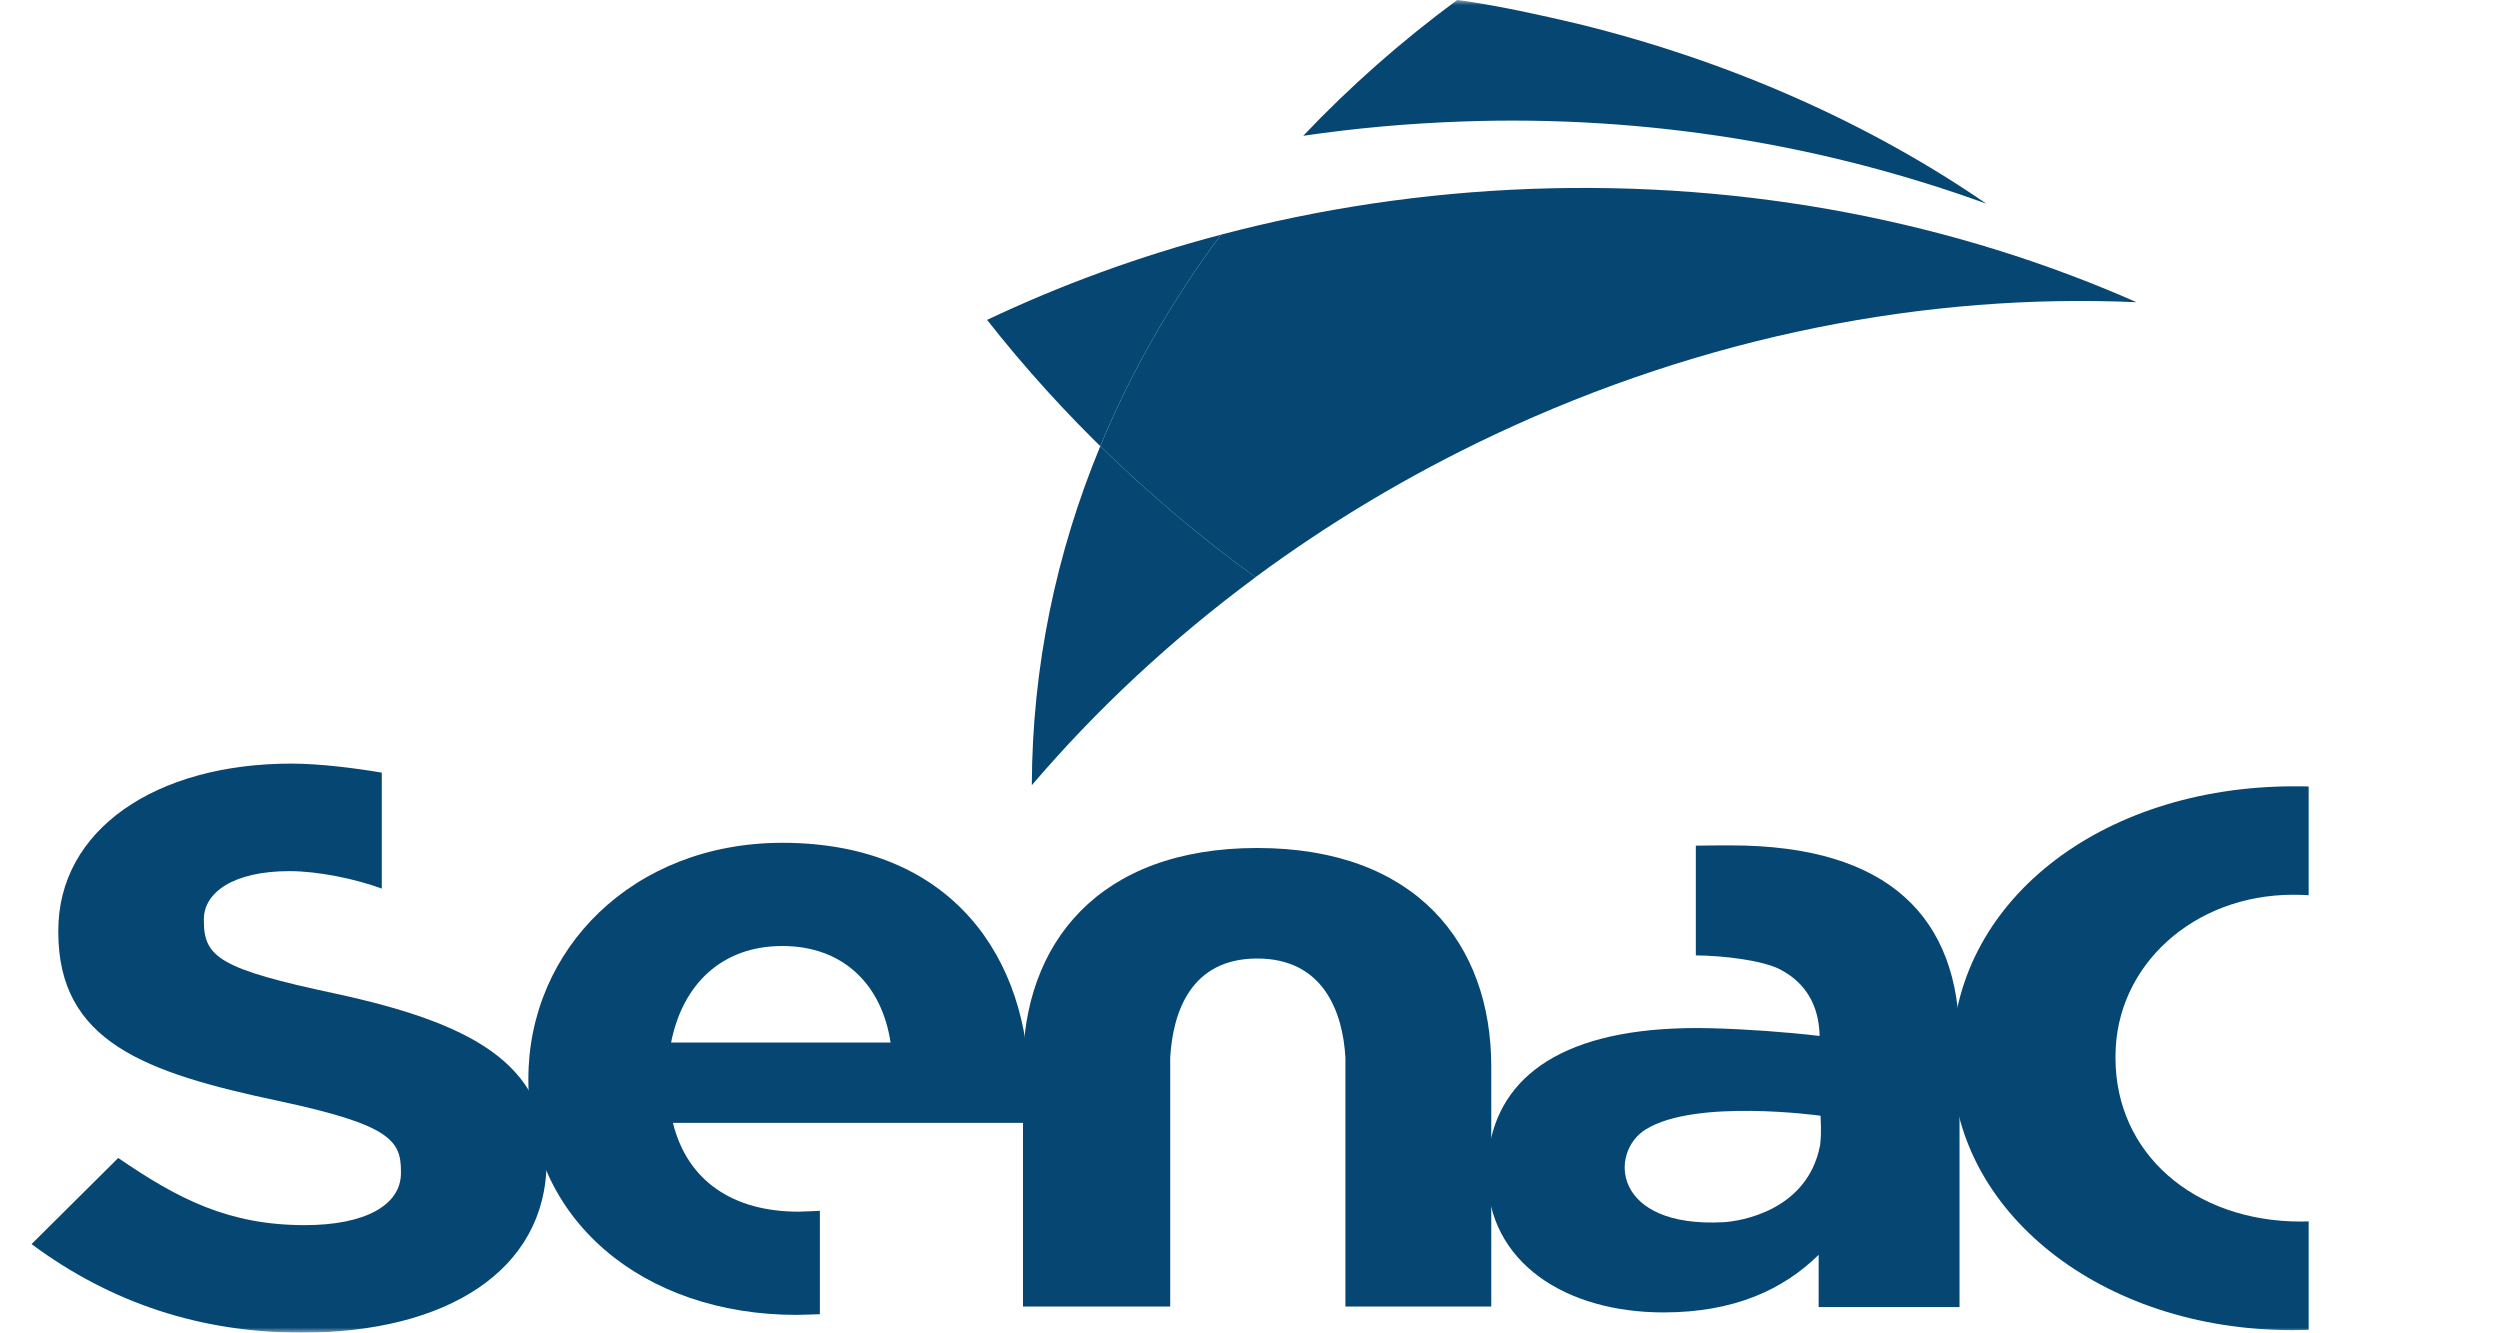 <svg width="242" height="129" viewBox="0 0 242 129" fill="none" xmlns="http://www.w3.org/2000/svg">
<g clip-path="url(#clip0_100_315)">
<mask id="mask0_100_315" style="mask-type:luminance" maskUnits="userSpaceOnUse" x="0" y="0" width="242" height="129">
<path d="M0 129H242V0H0V129Z" fill="white"/>
</mask>
<g mask="url(#mask0_100_315)">
<path d="M152.678 2.292C149.006 1.429 145.316 0.61 141.502 0.054C141.358 0.032 141.198 0.023 141.056 0C135.637 3.996 130.646 8.406 126.154 13.145C131.127 12.415 136.208 11.953 141.394 11.766C159.504 11.103 176.724 14.067 192.267 19.713C181.055 12.001 167.526 5.923 152.678 2.292Z" fill="#064673"/>
<path d="M144.603 42.104C165.101 32.444 186.563 28.363 206.813 29.253C189.38 21.564 169.371 17.519 148.221 18.284C137.794 18.667 127.723 20.198 118.186 22.717C113.427 29.097 109.496 35.959 106.51 43.181C111.109 47.698 116.127 51.951 121.528 55.872C128.57 50.67 136.279 46.033 144.603 42.104Z" fill="#064673"/>
<path d="M118.186 22.717C110.255 24.808 102.679 27.584 95.549 30.966C102.767 40.151 111.467 48.575 121.52 55.872H121.529C116.127 51.947 111.11 47.698 106.51 43.181C109.496 35.963 113.427 29.102 118.186 22.717Z" fill="#064673"/>
<path d="M121.538 55.876C116.137 51.961 111.109 47.697 106.51 43.181C102.242 53.496 99.916 64.544 99.88 76.008C106.136 68.67 113.391 61.906 121.538 55.876Z" fill="#064673"/>
<path d="M223.479 118.232C223.228 118.237 222.979 118.246 222.722 118.246C212.32 118.246 204.781 111.598 204.781 102.44V102.235C204.781 93.474 212.338 86.612 221.981 86.612C222.498 86.612 222.998 86.629 223.479 86.657V76.132C223.032 76.114 222.57 76.114 222.106 76.114C203.211 76.114 188.952 87.422 188.952 102.44V102.631C188.952 117.28 203.407 128.756 221.865 128.756C222.427 128.756 222.943 128.743 223.479 128.729V118.232Z" fill="#064673"/>
<path d="M32.453 96.178C21.303 93.803 19.734 92.664 19.734 89.144V88.984C19.734 86.389 22.595 84.325 28.027 84.325C30.799 84.325 34.418 85.077 36.958 86.016V74.793C34.596 74.384 30.969 73.916 28.215 73.916C15.033 73.916 5.643 80.346 5.643 90.069V90.216C5.643 100.847 14.016 103.828 27.016 106.583C37.796 108.879 38.812 110.409 38.812 113.395V113.547C38.812 116.683 35.309 118.593 29.503 118.593C22.132 118.593 17.247 116.07 11.445 112.091L3.054 120.43C10.795 126.165 19.459 129.001 29.226 129.001C43.143 129.001 52.911 123.033 52.911 112.399V112.247C52.911 102.911 45.532 99.009 32.453 96.178Z" fill="#064673"/>
<path d="M75.727 81.584C61.254 81.584 51.146 91.907 51.146 104.434V104.594C51.146 118.027 62.18 127.282 77.117 127.282C77.545 127.282 78.935 127.225 79.363 127.216V117.208C79.007 117.222 77.67 117.289 77.296 117.289C70.986 117.289 66.538 114.348 65.139 108.691H99.443C99.523 107.539 99.621 106.805 99.621 105.572V105.417C99.621 92.966 92.322 81.584 75.727 81.584ZM64.961 100.918C66.074 95.266 69.881 91.573 75.727 91.573C81.654 91.573 85.37 95.343 86.208 100.918H64.961Z" fill="#064673"/>
<path d="M144.354 103.231C144.354 91.355 137.081 82.086 121.698 82.086C106.297 82.086 99.024 91.355 99.024 103.231V126.474H113.276V102.373C113.534 97.976 115.263 92.784 121.698 92.784C128.114 92.784 129.987 97.976 130.236 102.373V126.474H144.354V103.231Z" fill="#064673"/>
<path d="M176.187 110.852C174.96 117.27 168.326 118.231 166.822 118.31C156.093 118.875 155.712 111.549 159.319 109.318C164.168 106.316 176.23 108.004 176.23 108.004C176.23 108.438 176.345 109.531 176.187 110.852ZM167.527 81.833C166.903 81.833 164.746 81.841 164.156 81.859V92.481C166.903 92.507 170.663 92.97 172.338 93.852C174.8 95.146 176.077 97.326 176.139 100.28C172.781 99.887 168.975 99.619 165.674 99.534C152.214 99.189 145.558 103.634 144.22 110.748C144.195 110.881 144.17 111.016 144.147 111.151C144.14 111.197 144.133 111.243 144.126 111.289C144.021 111.969 143.961 112.682 143.961 113.439V113.6C143.961 122.295 151.661 127.042 161.02 127.042C167.892 127.042 172.625 124.822 176.046 121.467V126.526H189.682V100.749C189.682 88.867 182.909 81.833 167.527 81.833Z" fill="#064673"/>
</g>
</g>
<defs>
<clipPath id="clip0_100_315">
<rect width="242" height="129" fill="white"/>
</clipPath>
</defs>
</svg>
